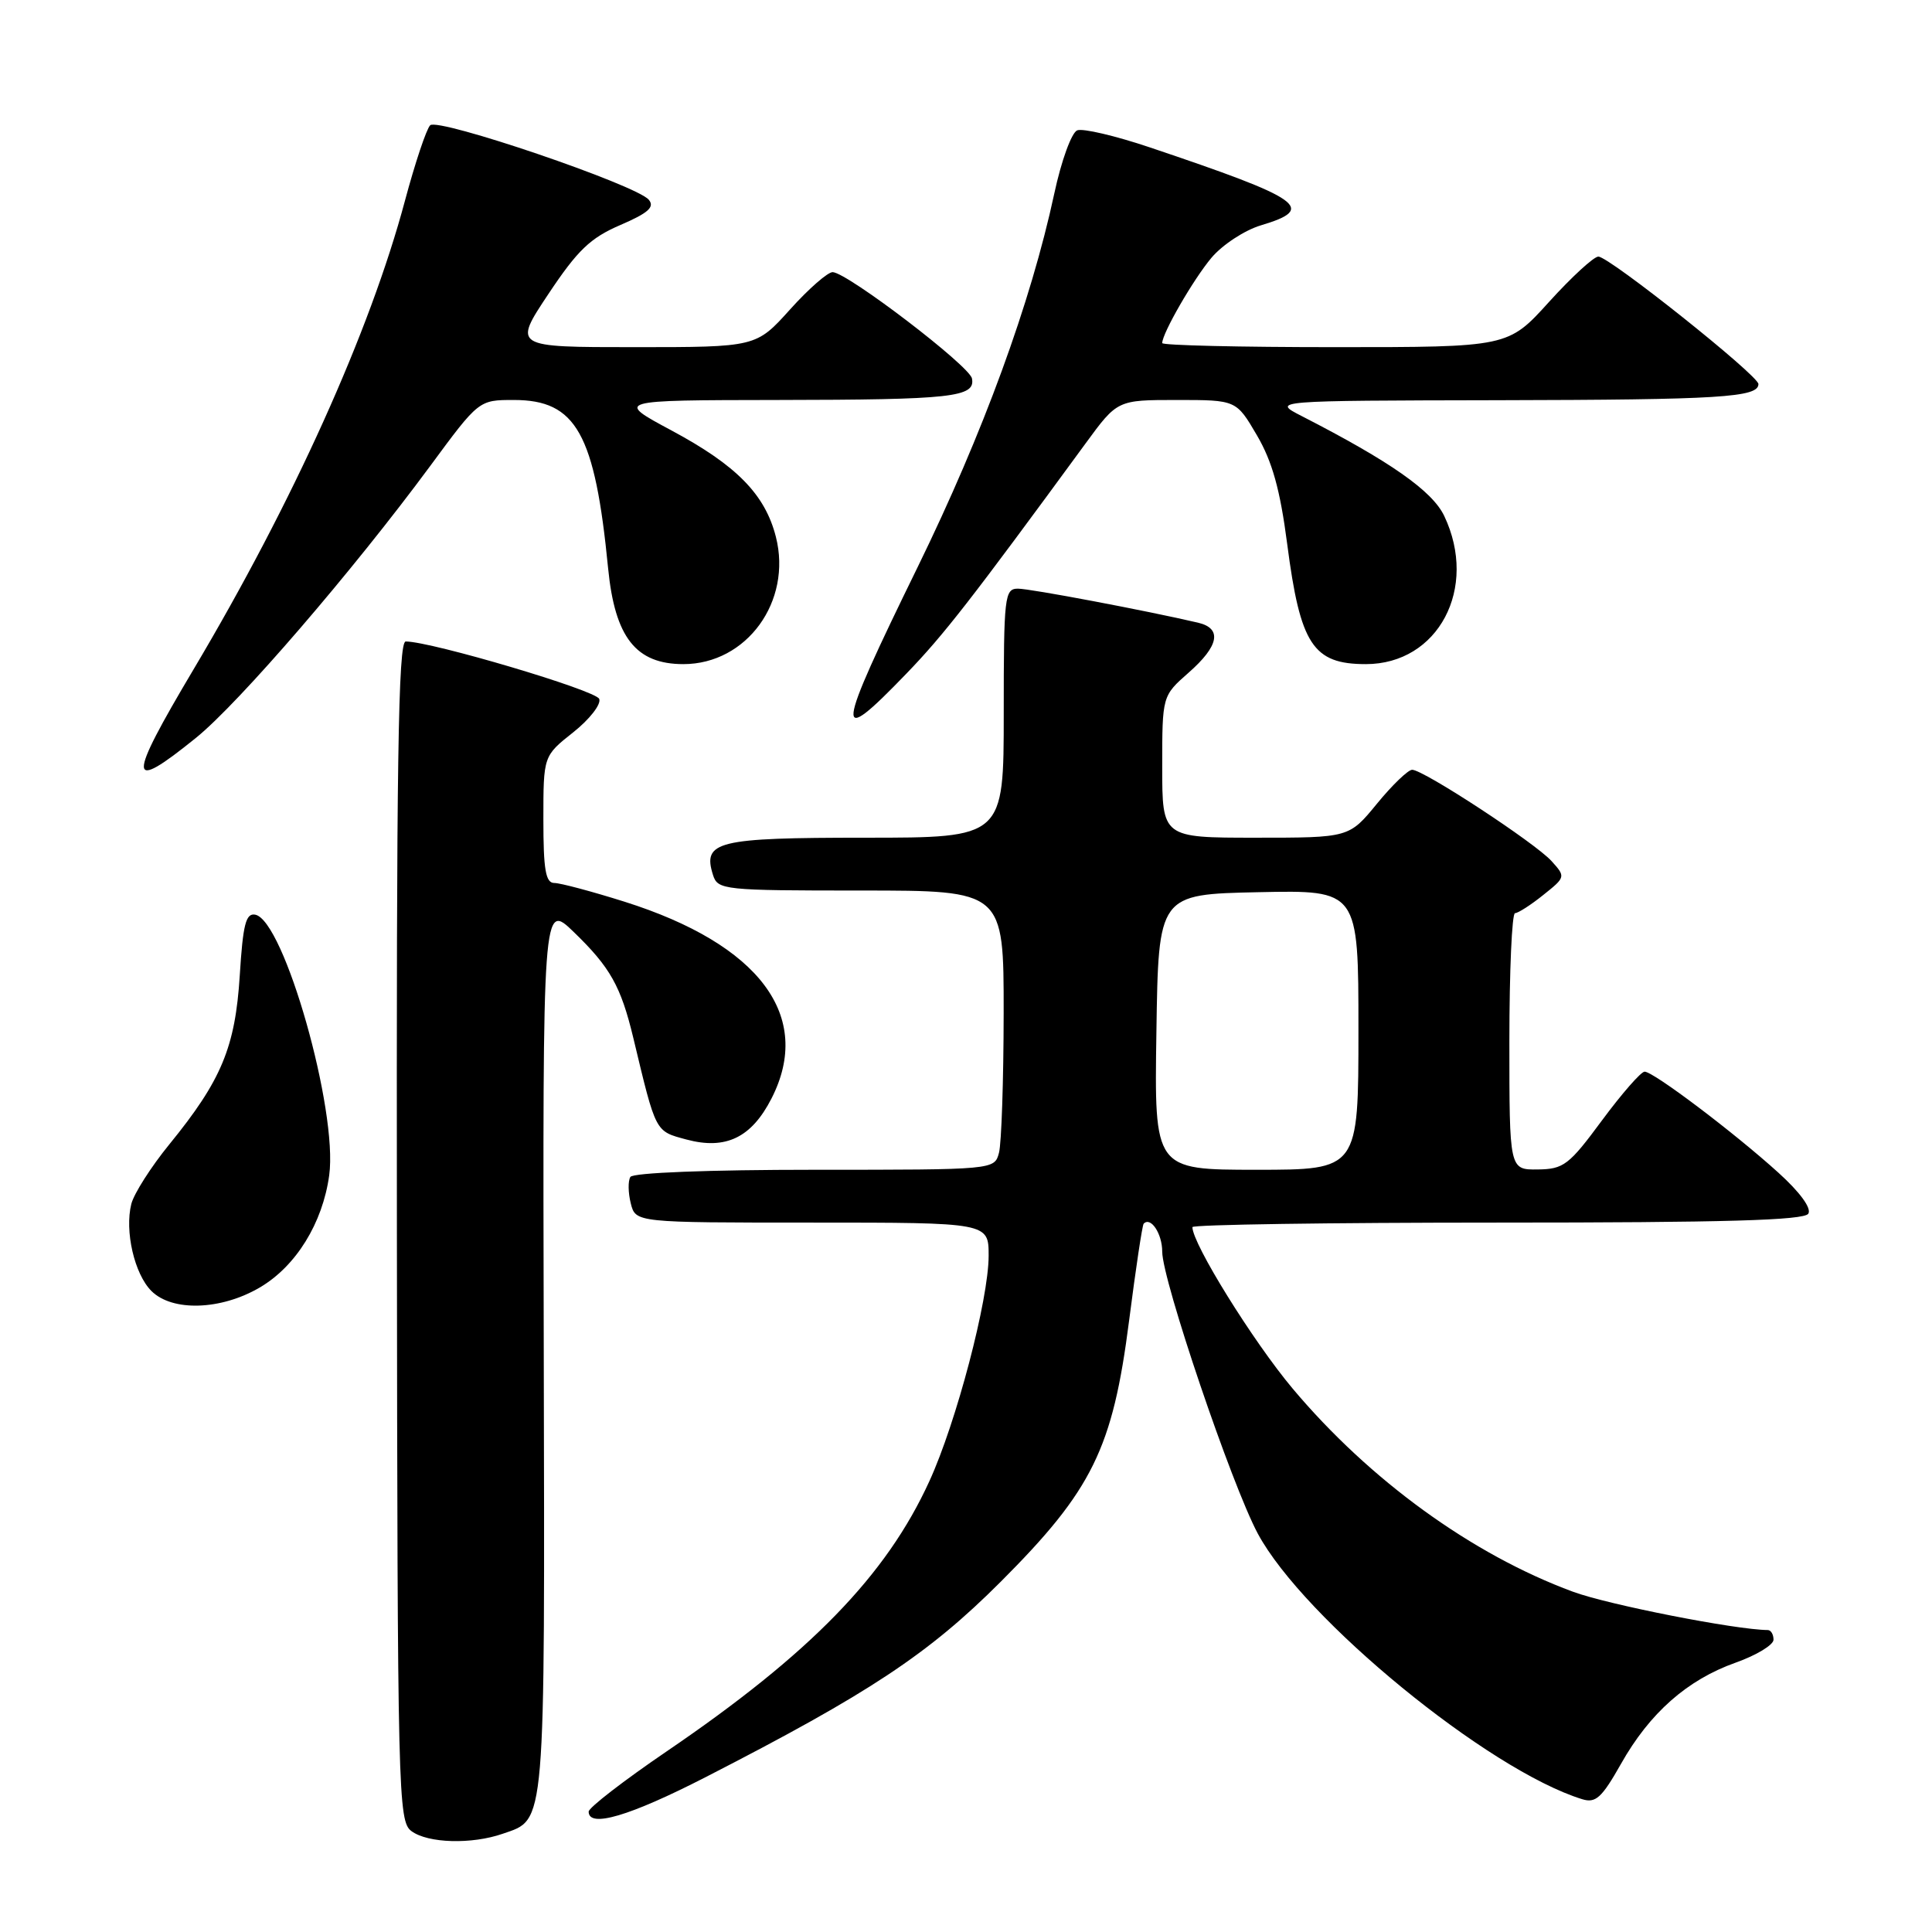 <?xml version="1.0" encoding="UTF-8" standalone="no"?>
<!DOCTYPE svg PUBLIC "-//W3C//DTD SVG 1.1//EN" "http://www.w3.org/Graphics/SVG/1.1/DTD/svg11.dtd" >
<svg xmlns="http://www.w3.org/2000/svg" xmlns:xlink="http://www.w3.org/1999/xlink" version="1.1" viewBox="0 0 256 256">
 <g >
 <path fill="currentColor"
d=" M 66.62 242.98 C 72.35 240.99 72.19 242.83 72.05 178.63 C 71.91 119.51 71.91 119.51 76.04 123.51 C 80.86 128.17 82.27 130.69 83.91 137.50 C 86.95 150.19 86.78 149.86 90.95 150.99 C 96.17 152.39 99.57 150.75 102.23 145.55 C 107.79 134.67 100.67 125.14 82.75 119.48 C 78.43 118.12 74.24 117.00 73.45 117.00 C 72.30 117.00 72.00 115.26 72.00 108.58 C 72.00 100.17 72.00 100.17 75.95 97.04 C 78.12 95.32 79.68 93.32 79.40 92.61 C 78.97 91.47 57.15 85.00 53.76 85.00 C 52.76 85.00 52.52 100.99 52.59 163.14 C 52.67 238.04 52.75 241.34 54.53 242.64 C 56.72 244.25 62.52 244.41 66.62 242.98 Z  M 93.52 235.47 C 115.22 224.34 123.02 219.17 132.59 209.60 C 144.74 197.44 147.44 191.95 149.61 175.00 C 150.49 168.12 151.36 162.34 151.54 162.15 C 152.47 161.16 154.00 163.46 154.00 165.85 C 154.00 169.61 163.20 196.74 166.66 203.20 C 172.73 214.51 197.21 234.56 209.64 238.40 C 211.44 238.96 212.24 238.23 214.79 233.72 C 218.59 226.98 223.56 222.59 229.98 220.31 C 232.74 219.33 235.00 217.96 235.00 217.27 C 235.00 216.57 234.66 216.00 234.25 215.99 C 230.01 215.96 213.06 212.63 208.42 210.91 C 195.06 205.98 181.48 196.13 171.27 183.98 C 166.03 177.73 158.00 164.80 158.00 162.60 C 158.00 162.27 176.20 162.00 198.44 162.00 C 228.49 162.00 239.07 161.70 239.61 160.82 C 240.06 160.10 238.51 157.98 235.65 155.39 C 229.78 150.07 219.09 142.00 217.92 142.00 C 217.44 142.00 214.90 144.91 212.27 148.46 C 207.90 154.38 207.19 154.92 203.75 154.96 C 200.00 155.00 200.00 155.00 200.00 138.00 C 200.00 128.65 200.34 121.00 200.75 121.00 C 201.16 120.99 202.85 119.91 204.49 118.59 C 207.46 116.22 207.47 116.18 205.58 114.09 C 203.41 111.69 188.62 102.00 187.12 102.00 C 186.58 102.00 184.47 104.03 182.45 106.50 C 178.76 111.00 178.76 111.00 166.38 111.00 C 154.00 111.00 154.00 111.00 154.00 101.60 C 154.00 92.21 154.00 92.21 157.50 89.13 C 161.53 85.59 161.97 83.27 158.75 82.51 C 151.95 80.92 136.52 78.00 134.89 78.00 C 133.11 78.00 133.00 78.99 133.00 94.50 C 133.00 111.00 133.00 111.00 114.62 111.00 C 94.98 111.00 93.06 111.47 94.48 115.95 C 95.11 117.92 95.87 118.00 114.07 118.00 C 133.00 118.00 133.00 118.00 132.99 134.25 C 132.98 143.19 132.70 151.51 132.37 152.75 C 131.77 155.00 131.77 155.00 107.94 155.00 C 93.90 155.00 83.88 155.39 83.53 155.95 C 83.20 156.48 83.23 158.05 83.58 159.45 C 84.22 162.00 84.22 162.00 107.61 162.00 C 131.00 162.00 131.00 162.00 131.00 166.39 C 131.00 172.18 126.72 188.48 123.14 196.28 C 117.43 208.77 107.37 219.11 88.33 232.07 C 82.65 235.94 78.00 239.53 78.00 240.05 C 78.00 242.25 83.40 240.66 93.52 235.47 Z  M 34.42 170.60 C 39.22 167.79 42.75 162.07 43.62 155.74 C 44.80 147.16 37.64 121.94 33.82 121.20 C 32.58 120.96 32.19 122.48 31.77 129.25 C 31.17 138.77 29.35 143.15 22.44 151.63 C 20.01 154.61 17.75 158.16 17.40 159.53 C 16.50 163.13 17.81 168.81 20.06 171.06 C 22.82 173.82 29.27 173.62 34.42 170.60 Z  M 25.99 97.75 C 31.68 93.14 46.68 75.73 57.00 61.75 C 63.45 53.00 63.45 53.00 68.09 53.00 C 76.35 53.00 78.83 57.43 80.58 75.32 C 81.48 84.46 84.26 88.00 90.55 88.00 C 98.94 88.00 104.98 79.69 102.81 71.14 C 101.38 65.52 97.61 61.67 89.00 57.05 C 81.50 53.03 81.50 53.03 103.00 53.00 C 126.18 52.97 129.27 52.63 128.79 50.15 C 128.47 48.48 112.35 36.17 110.34 36.06 C 109.71 36.03 107.16 38.25 104.69 41.00 C 100.19 46.00 100.19 46.00 84.09 46.00 C 67.98 46.00 67.98 46.00 72.67 38.95 C 76.53 33.15 78.22 31.53 82.19 29.82 C 85.89 28.23 86.78 27.44 85.97 26.47 C 84.35 24.51 58.04 15.56 57.00 16.60 C 56.50 17.10 55.00 21.59 53.66 26.59 C 49.03 43.91 38.82 66.54 25.65 88.69 C 16.78 103.61 16.84 105.15 25.99 97.75 Z  M 120.11 89.25 C 125.07 84.11 128.62 79.55 143.85 58.75 C 148.06 53.00 148.06 53.00 155.94 53.00 C 163.81 53.00 163.81 53.00 166.55 57.68 C 168.58 61.15 169.62 64.87 170.56 72.08 C 172.29 85.42 173.98 88.00 180.98 88.00 C 190.58 88.00 195.91 77.93 191.37 68.37 C 189.80 65.06 184.24 61.16 172.50 55.14 C 168.50 53.09 168.50 53.09 198.50 53.03 C 227.89 52.97 233.00 52.66 233.00 50.89 C 233.00 49.75 213.23 34.00 211.79 34.00 C 211.19 34.00 208.25 36.70 205.26 40.00 C 199.83 46.00 199.83 46.00 176.92 46.00 C 164.31 46.00 154.00 45.76 154.00 45.46 C 154.00 44.16 158.13 37.00 160.53 34.15 C 161.97 32.44 164.91 30.51 167.07 29.86 C 174.49 27.64 172.69 26.37 152.30 19.51 C 147.78 17.99 143.48 16.98 142.74 17.27 C 141.99 17.56 140.63 21.30 139.70 25.64 C 136.58 40.14 130.28 57.37 121.61 75.11 C 110.60 97.61 110.43 99.29 120.11 89.25 Z  M 153.23 136.75 C 153.50 118.50 153.50 118.50 166.75 118.22 C 180.00 117.94 180.00 117.94 180.00 136.47 C 180.00 155.00 180.00 155.00 166.48 155.00 C 152.95 155.00 152.95 155.00 153.23 136.75 Z "/>
</g>
</svg>